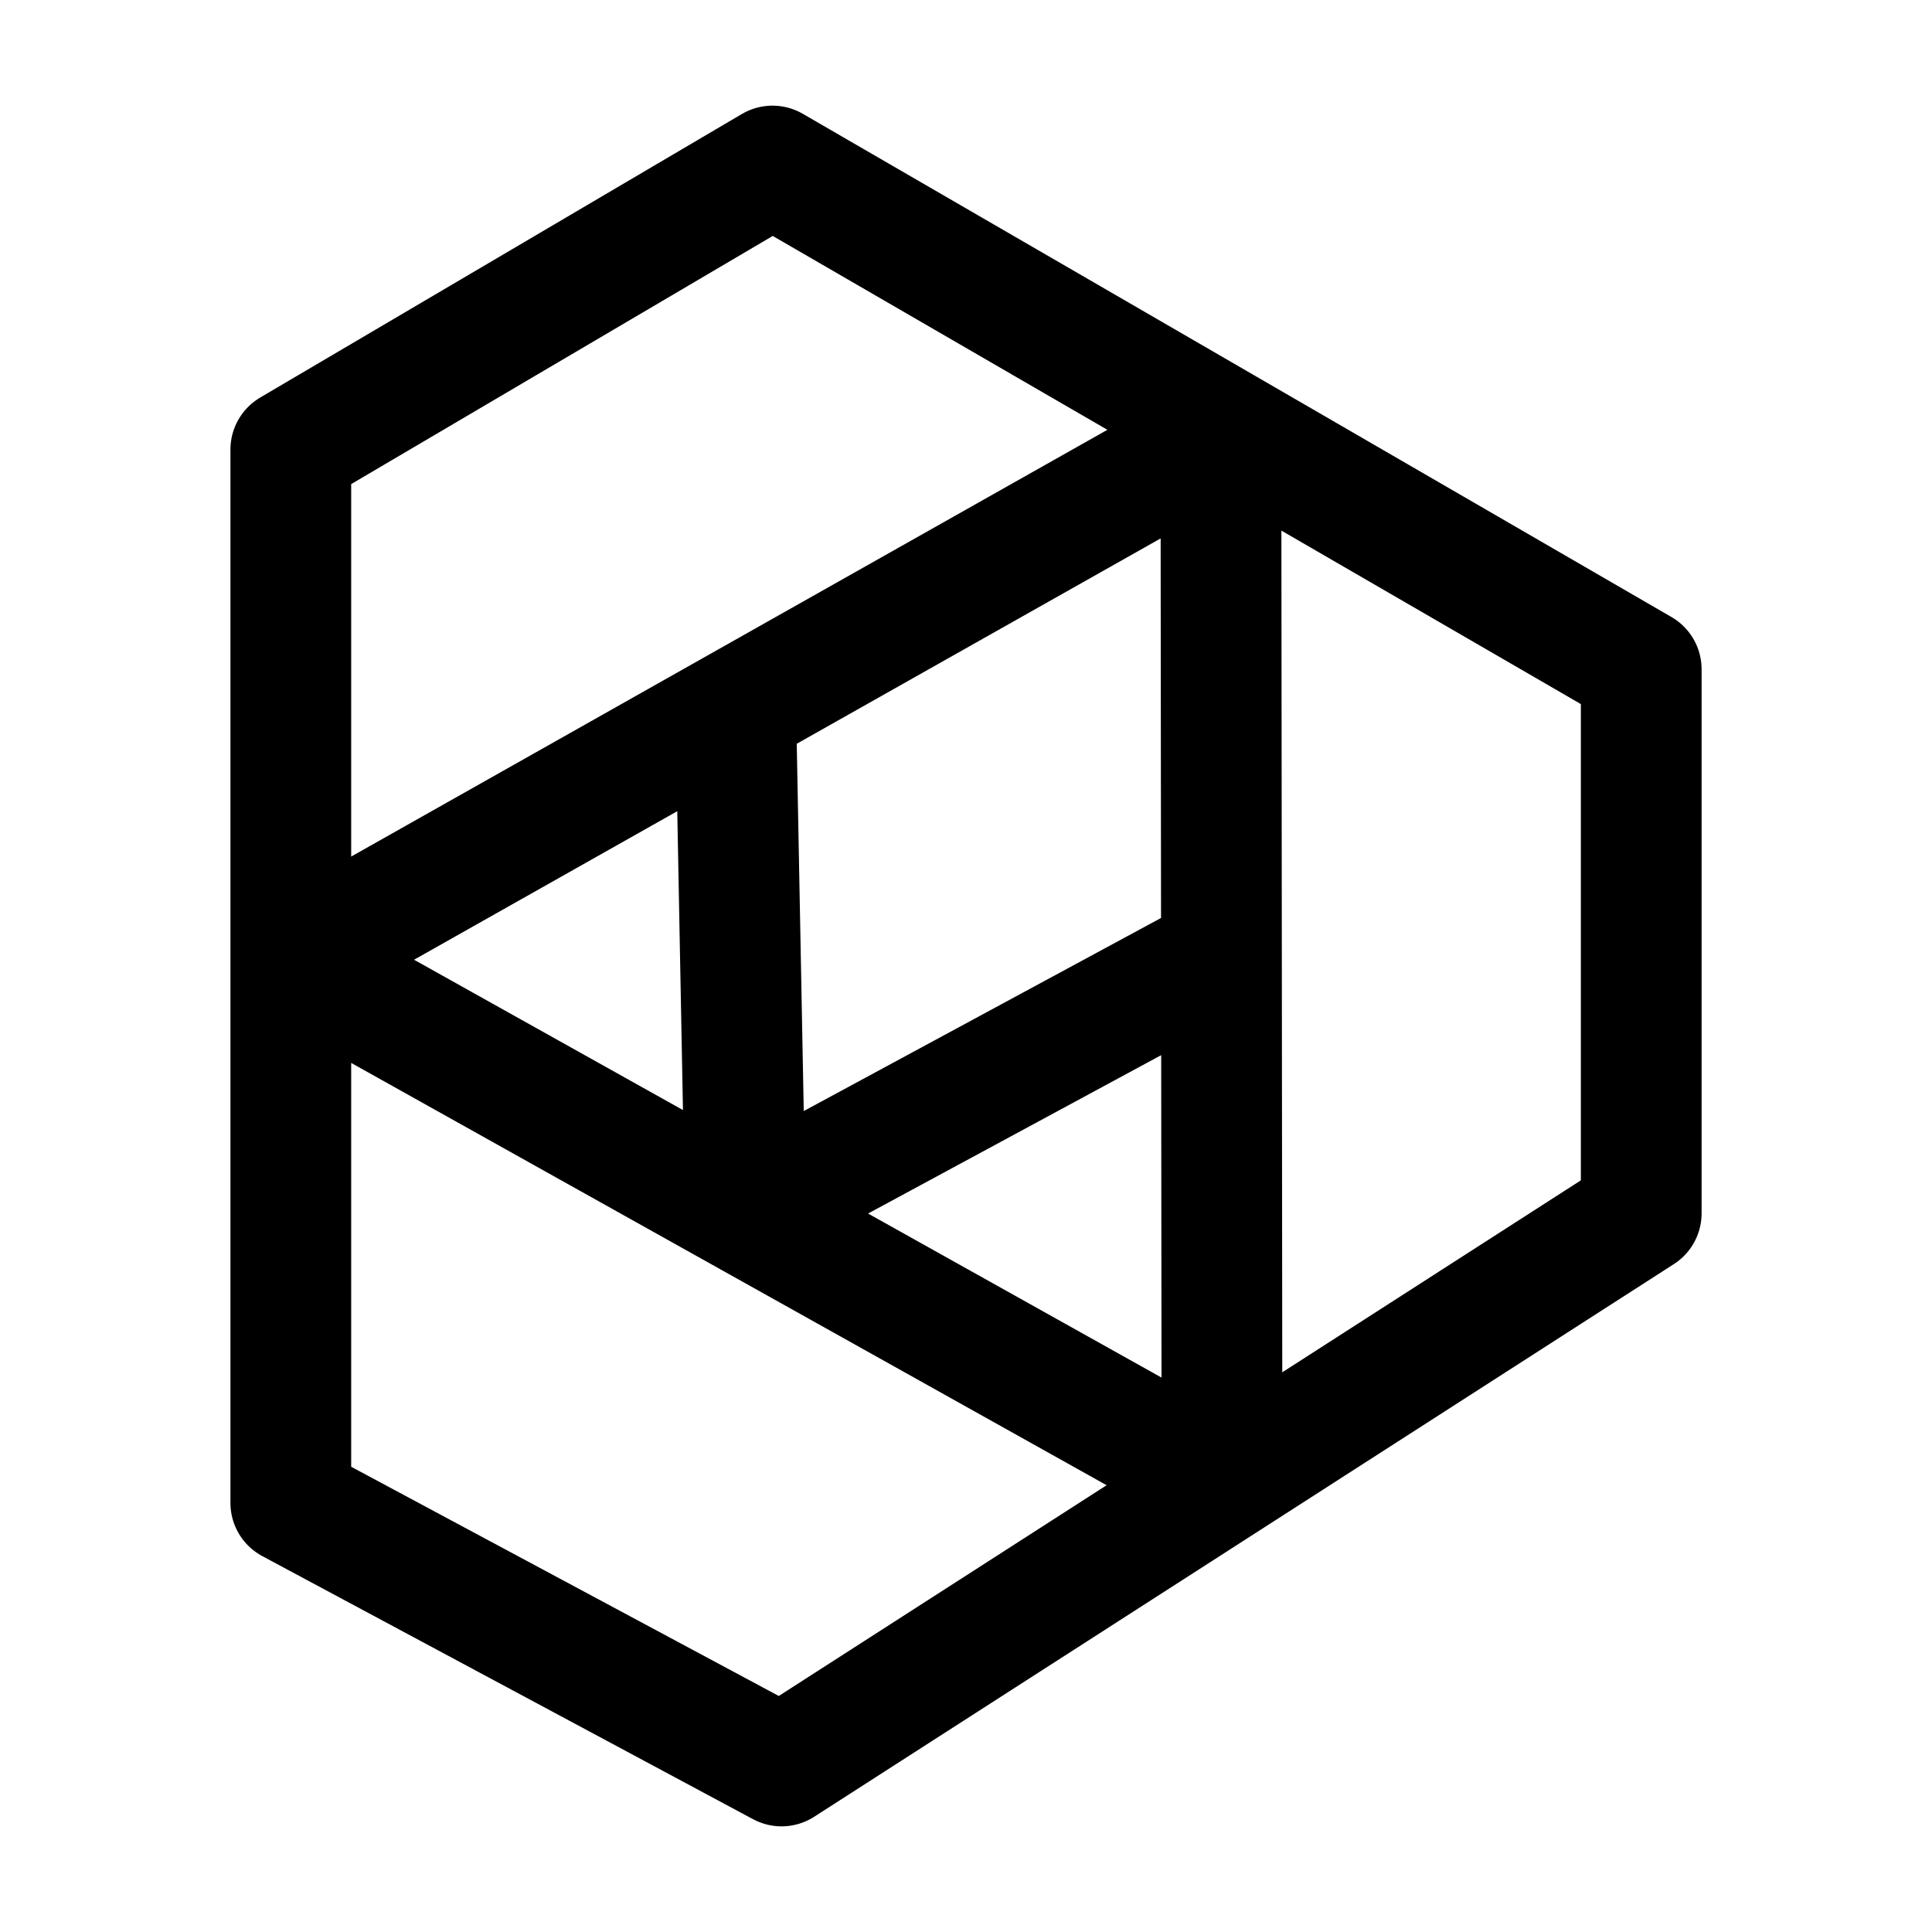 <svg xmlns="http://www.w3.org/2000/svg" viewBox="0 0 192 192"><path fill="none" stroke="#000" stroke-linecap="round" stroke-linejoin="round" stroke-width="12" d="m76.77 16.5 86.333 50.012v54.065L77.67 175.5 28.9 149.356V44.679Zm44.671 130.636L28.897 95.402m92.436-52.165.108 103.899M28.897 95.402l92.436-52.165M73.114 70.519l.951 49.855m46.233-24.982-46.234 24.983"/></svg>
